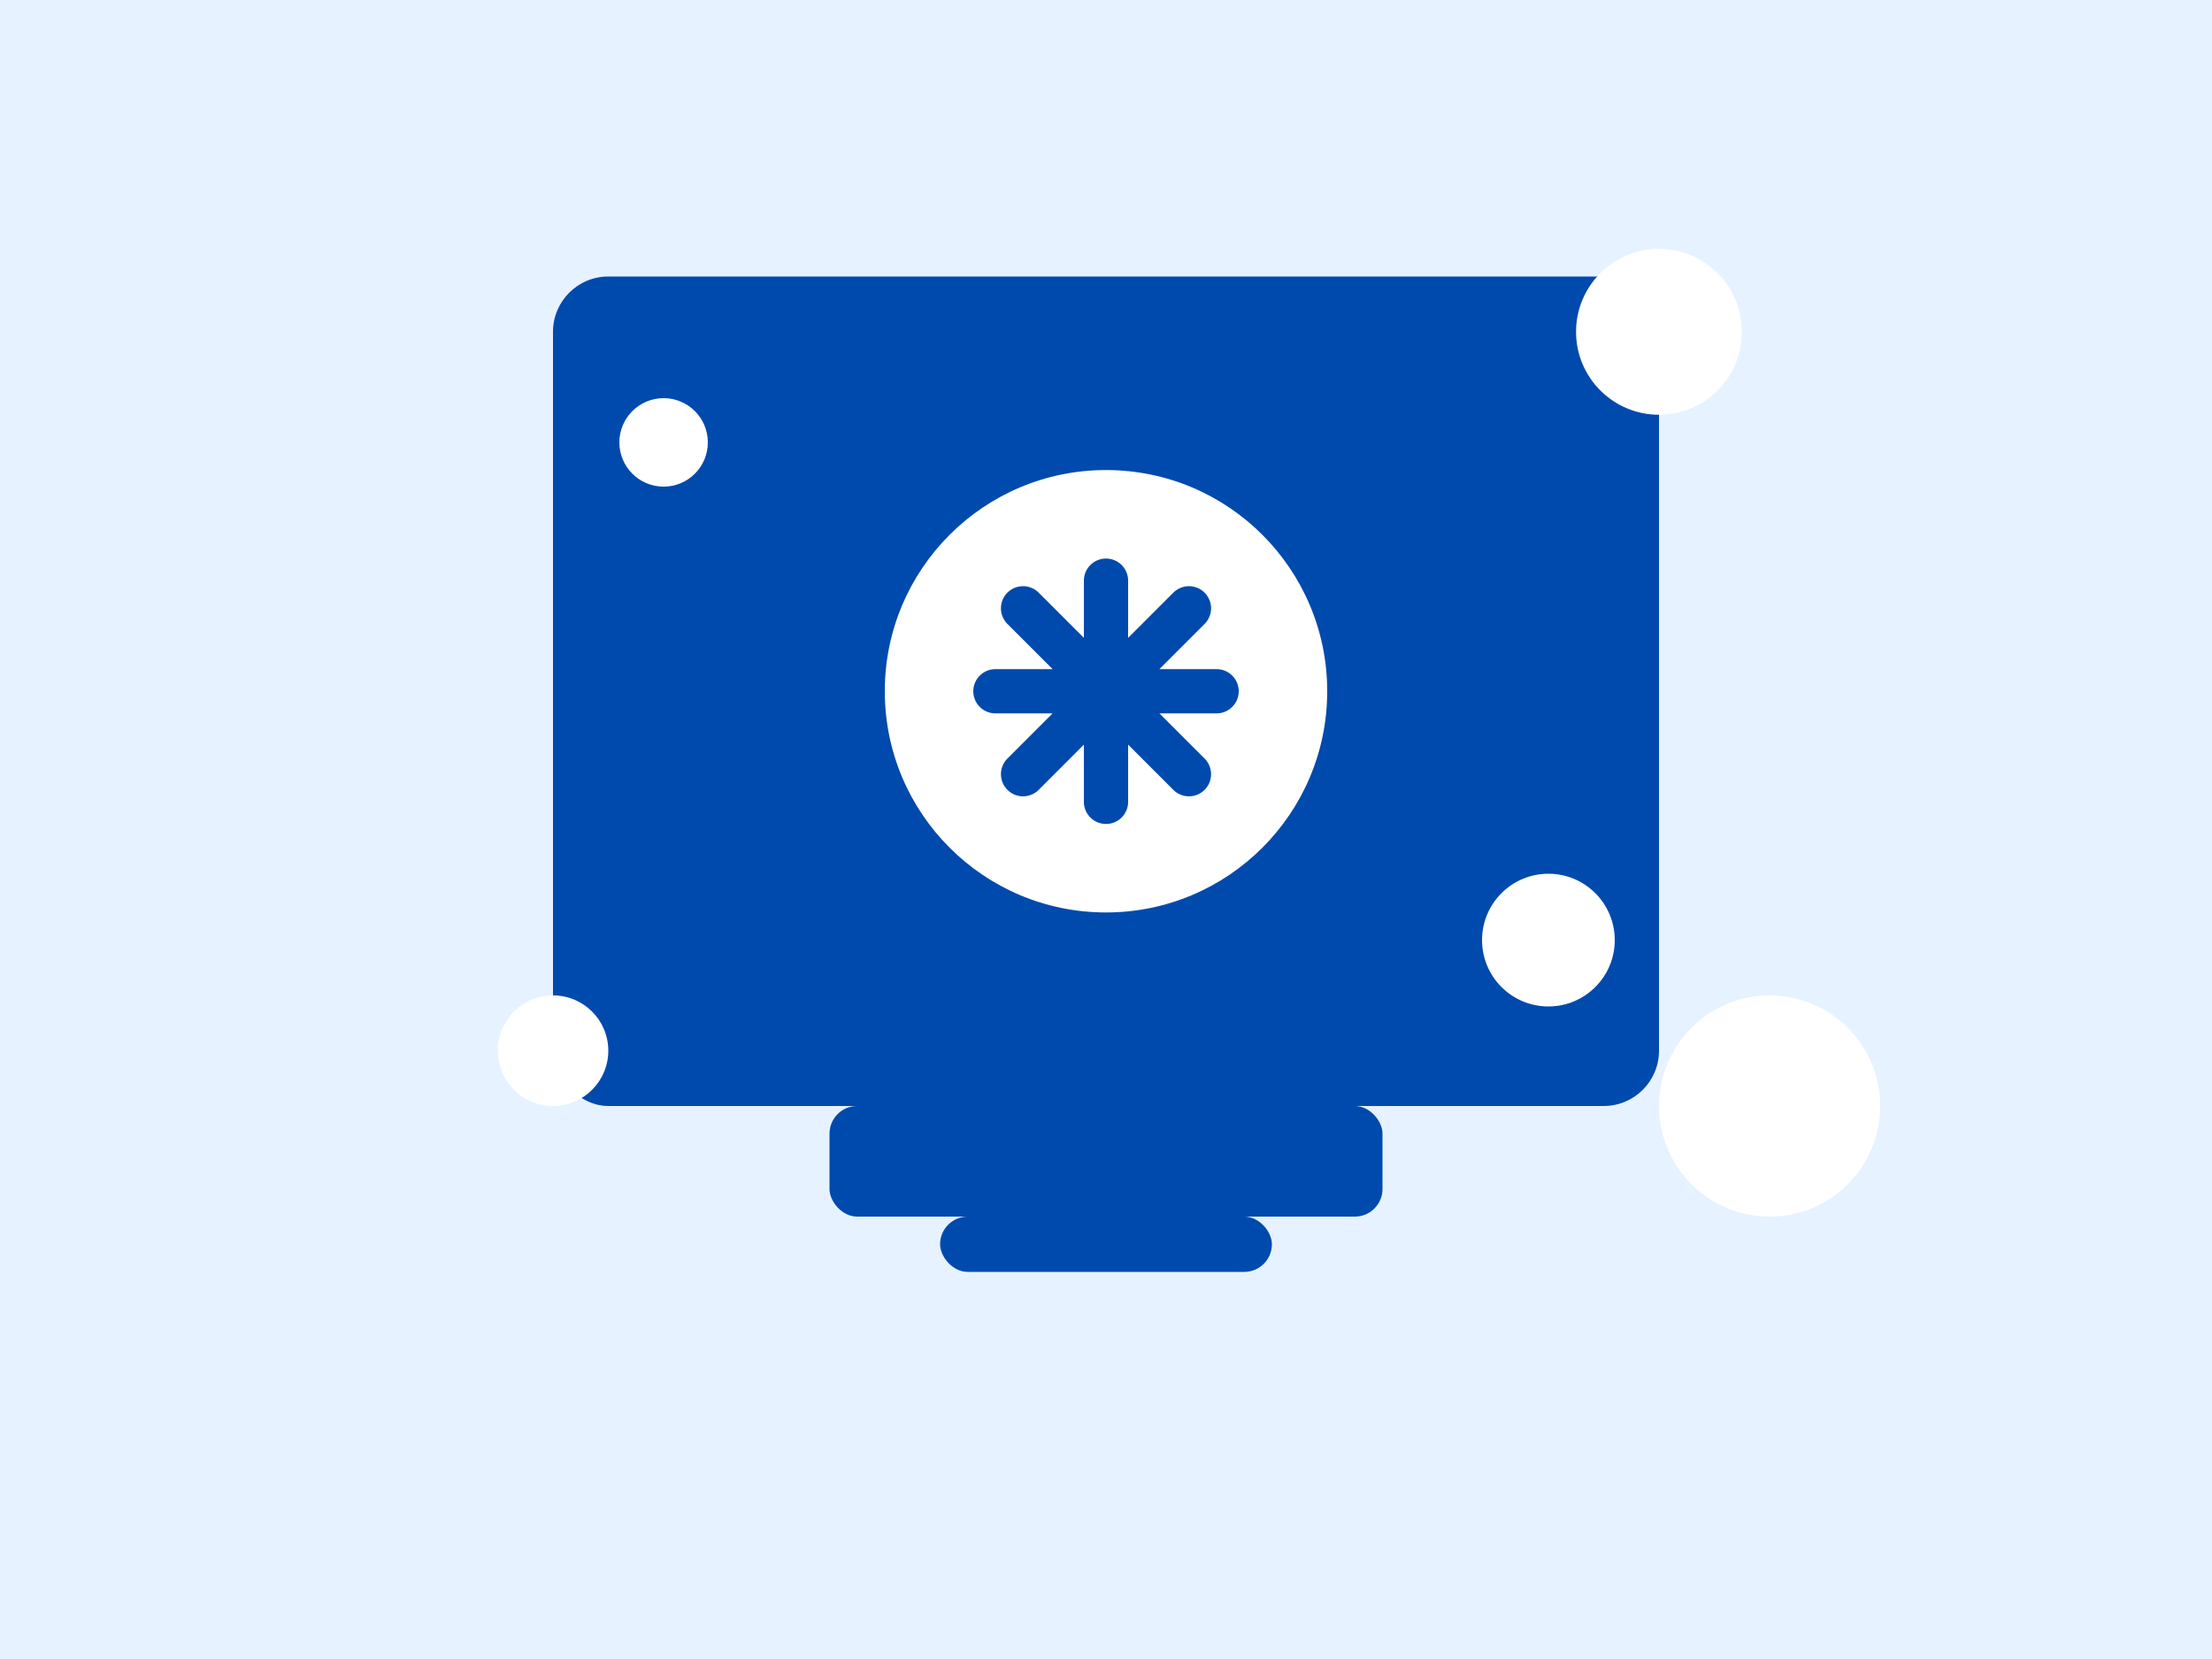 <svg xmlns="http://www.w3.org/2000/svg" viewBox="0 0 400 300" width="400" height="300">
  <rect width="400" height="300" fill="#e6f2ff" />
  <rect x="100" y="50" width="200" height="150" rx="10" fill="#004AAD" />
  <circle cx="200" cy="125" r="40" fill="#ffffff" />
  <path d="M180 125 L220 125 M200 105 L200 145 M185 110 L215 140 M185 140 L215 110" stroke="#004AAD" stroke-width="8" stroke-linecap="round" />
  <rect x="150" y="200" width="100" height="20" rx="5" fill="#004AAD" />
  <rect x="170" y="220" width="60" height="10" rx="5" fill="#004AAD" />
  <circle cx="300" cy="60" r="15" fill="#ffffff" />
  <circle cx="100" cy="190" r="10" fill="#ffffff" />
  <circle cx="320" cy="200" r="20" fill="#ffffff" />
  <circle cx="120" cy="80" r="8" fill="#ffffff" />
  <circle cx="280" cy="170" r="12" fill="#ffffff" />
</svg> 